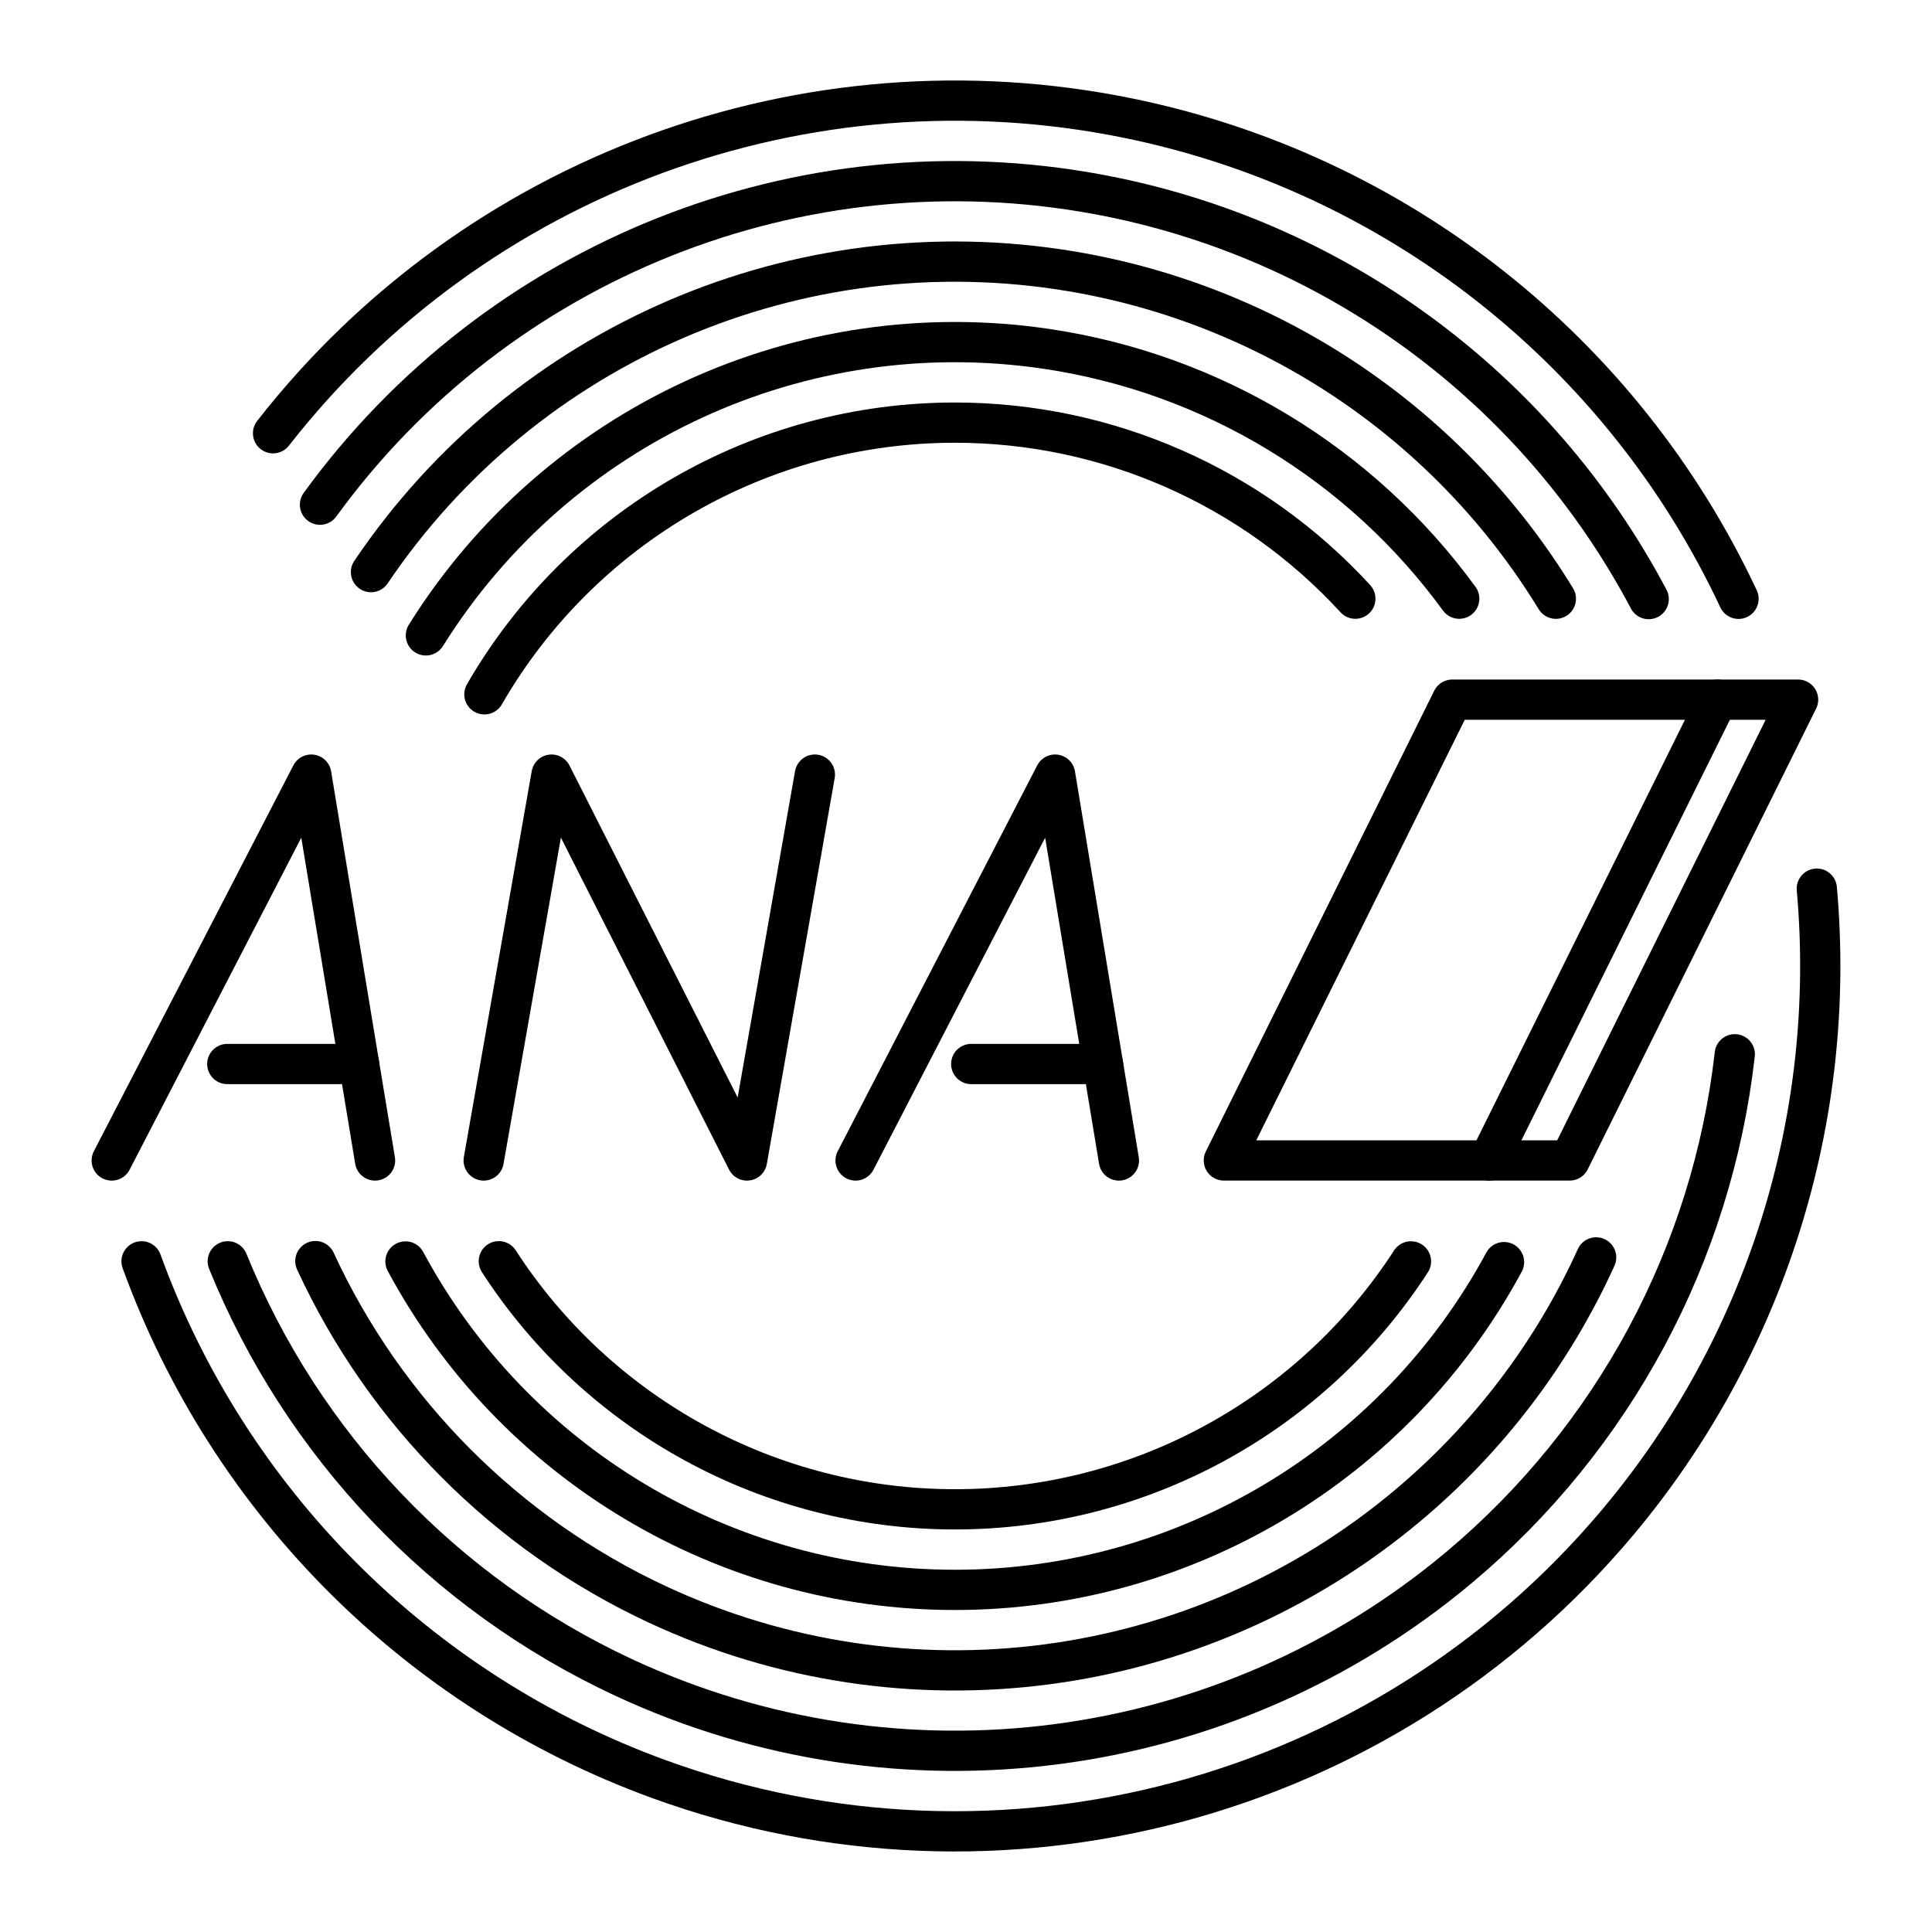 <?xml version="1.0" encoding="UTF-8"?><svg id="a" xmlns="http://www.w3.org/2000/svg" viewBox="0 0 48 48"><defs><style>.b{fill:none;stroke:#000;stroke-linecap:round;stroke-linejoin:round;}</style></defs><path class="b" d="M12.017,28.832l1.686-9.587,4.856,9.587,1.686-9.587"/><path class="b" d="M8.922,26.435h-3.275"/><path class="b" d="M2.776,28.832l4.957-9.587,1.585,9.587"/><path class="b" d="M27.404,26.435h-3.274"/><path class="b" d="M21.257,28.832l4.957-9.587,1.585,9.587"/><path class="b" d="M36.081,17.383h6.587l-5.675,11.448h-6.587l5.675-11.448Z"/><path class="b" d="M42.667,17.383h2.006l-5.675,11.448h-2.006"/><path class="b" d="M45.138,22.078c.511,5.696-1.268,11.361-4.944,15.741-5.809,6.923-15.329,9.474-23.822,6.383-5.977-2.175-10.684-6.886-12.855-12.865"/><path class="b" d="M43.1,26.193c-.562,4.968-3.012,9.53-6.842,12.743-5.805,4.871-13.906,5.937-20.774,2.735-4.462-2.081-7.972-5.772-9.825-10.334"/><path class="b" d="M39.656,31.24c-1.081,2.379-2.681,4.486-4.683,6.166-5.21,4.372-12.48,5.329-18.644,2.454-3.75-1.749-6.76-4.77-8.494-8.528"/><path class="b" d="M37.367,31.357c-2.705,5.016-7.944,8.143-13.642,8.143-5.705,0-10.95-3.134-13.651-8.159"/><path class="b" d="M35.055,31.339c-2.488,3.841-6.753,6.16-11.33,6.16-4.578,0-8.845-2.321-11.332-6.164"/><path class="b" d="M6.784,10.764C11.803,4.34,20.023,1.307,28.012,2.932c6.665,1.356,12.295,5.786,15.181,11.945"/><path class="b" d="M7.95,12.539c4.418-6.081,11.938-9.081,19.328-7.711,5.858,1.086,10.898,4.79,13.683,10.056"/><path class="b" d="M9.217,14.214c3.834-5.684,10.633-8.605,17.395-7.474,5.004.838,9.398,3.805,12.043,8.135"/><path class="b" d="M10.581,15.786c3.27-5.233,9.332-8.028,15.435-7.116,4.106.614,7.793,2.849,10.238,6.204"/><path class="b" d="M12.035,17.25c2.411-4.177,6.868-6.75,11.69-6.75,3.782,0,7.391,1.587,9.948,4.374"/></svg>